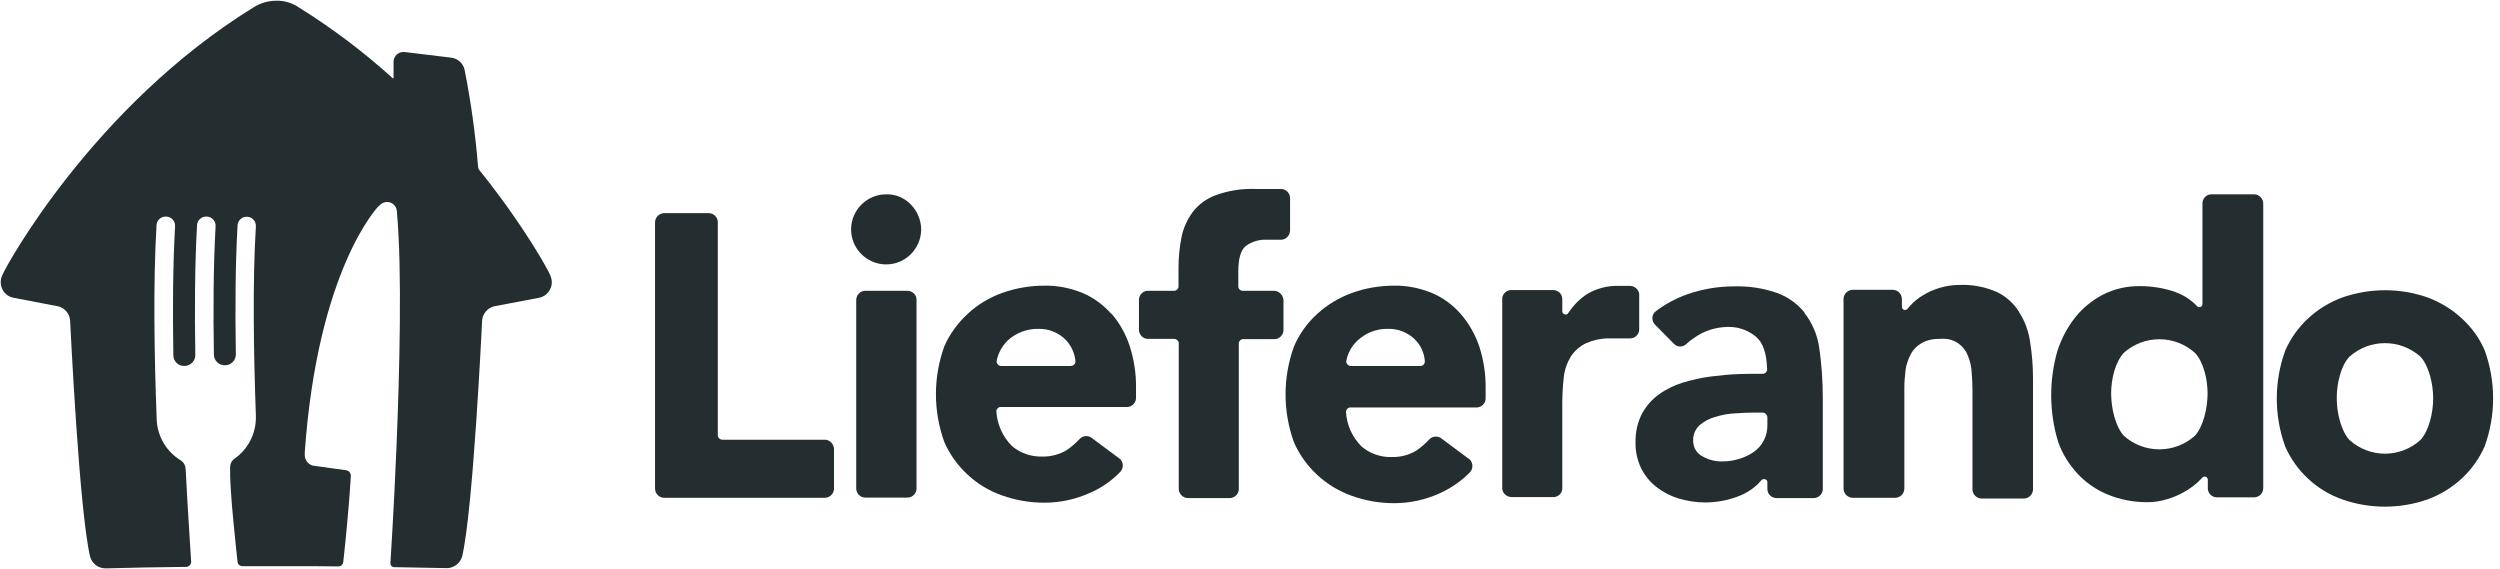 <svg width="167" height="38" viewBox="0 0 167 38" fill="none" xmlns="http://www.w3.org/2000/svg">
<path d="M74.239 20.973C73.717 20.37 73.048 19.881 72.314 19.571C71.515 19.245 70.651 19.065 69.77 19.082C68.808 19.082 67.846 19.245 66.932 19.571C66.084 19.881 65.285 20.354 64.633 20.973C63.98 21.577 63.442 22.311 63.083 23.126C62.333 25.198 62.333 27.464 63.083 29.536C63.442 30.351 63.964 31.085 64.633 31.705C65.301 32.325 66.084 32.797 66.932 33.091C67.846 33.417 68.791 33.58 69.77 33.58C70.83 33.58 71.874 33.352 72.836 32.912C73.586 32.585 74.271 32.112 74.842 31.509C75.054 31.281 75.054 30.922 74.842 30.677L72.999 29.307L72.869 29.209C72.624 29.079 72.331 29.112 72.135 29.307C71.874 29.585 71.58 29.846 71.27 30.058C70.765 30.367 70.178 30.514 69.591 30.498C68.873 30.514 68.155 30.27 67.601 29.797C66.981 29.177 66.606 28.345 66.557 27.481C66.557 27.334 66.671 27.203 66.818 27.187H75.299C75.625 27.171 75.886 26.91 75.886 26.584V25.931C75.902 24.969 75.755 24.023 75.462 23.11C75.201 22.311 74.793 21.577 74.239 20.941M71.515 24.447H66.883C66.72 24.447 66.59 24.317 66.573 24.154C66.606 23.942 66.671 23.713 66.769 23.518C66.9 23.224 67.095 22.963 67.324 22.735C67.878 22.229 68.612 21.952 69.379 21.968C70.047 21.952 70.7 22.213 71.173 22.686C71.564 23.077 71.792 23.599 71.841 24.137C71.841 24.317 71.695 24.447 71.515 24.447Z" fill="#242E30"/>
<path d="M85.1 19.424H83.013C82.85 19.424 82.719 19.294 82.719 19.13V18.136C82.719 17.271 82.882 16.717 83.209 16.439C83.633 16.13 84.138 15.983 84.66 16.015H85.573C85.9 16.015 86.16 15.738 86.177 15.412V13.226C86.177 12.9 85.9 12.623 85.573 12.623H83.828C82.931 12.591 82.034 12.737 81.186 13.047C80.583 13.275 80.045 13.667 79.653 14.189C79.294 14.694 79.034 15.265 78.919 15.869C78.789 16.537 78.724 17.222 78.724 17.891V19.163C78.707 19.31 78.577 19.424 78.43 19.424H76.685C76.359 19.424 76.098 19.685 76.082 20.011V22.05C76.098 22.376 76.359 22.637 76.685 22.637H78.43C78.577 22.637 78.707 22.735 78.74 22.881V32.651C78.74 32.977 79.001 33.254 79.327 33.27H82.165C82.491 33.254 82.752 32.993 82.752 32.667V22.898C82.785 22.751 82.899 22.653 83.046 22.653H85.133C85.459 22.653 85.72 22.392 85.737 22.066V20.027C85.688 19.685 85.427 19.424 85.1 19.424Z" fill="#242E30"/>
<path d="M59.218 12.982C57.93 12.966 56.87 14.009 56.853 15.298C56.837 16.586 57.881 17.646 59.169 17.663C60.458 17.679 61.518 16.635 61.534 15.347C61.534 14.727 61.289 14.124 60.865 13.683C60.441 13.227 59.838 12.966 59.218 12.982Z" fill="#242E30"/>
<path d="M60.604 19.424H57.816C57.489 19.424 57.212 19.685 57.196 20.011V32.651C57.212 32.977 57.473 33.238 57.799 33.238H60.621C60.947 33.238 61.208 32.977 61.224 32.651V20.011C61.224 19.685 60.947 19.424 60.604 19.424Z" fill="#242E30"/>
<path d="M108.912 19.098H108.161C107.379 19.065 106.596 19.277 105.927 19.701C105.487 20.011 105.112 20.386 104.818 20.826L104.769 20.892C104.753 20.908 104.753 20.924 104.736 20.941C104.704 20.99 104.639 21.022 104.573 21.006C104.476 21.006 104.378 20.924 104.361 20.826V19.978C104.361 19.636 104.084 19.375 103.742 19.375H100.953C100.643 19.375 100.366 19.62 100.349 19.93V32.651C100.382 32.96 100.643 33.189 100.953 33.205H103.791C104.117 33.189 104.361 32.928 104.361 32.618V26.991C104.361 26.404 104.394 25.801 104.459 25.214C104.508 24.724 104.671 24.251 104.932 23.811C105.193 23.42 105.552 23.11 105.976 22.914C106.433 22.718 106.938 22.604 107.444 22.604H108.895C109.221 22.604 109.482 22.343 109.499 22.033V19.636C109.466 19.359 109.221 19.114 108.912 19.098Z" fill="#242E30"/>
<path d="M97.577 20.973C97.055 20.37 96.386 19.881 95.652 19.571C94.853 19.245 93.989 19.065 93.124 19.082C92.162 19.082 91.2 19.245 90.303 19.571C89.455 19.881 88.656 20.354 87.987 20.973C87.319 21.577 86.797 22.311 86.438 23.142C85.688 25.214 85.688 27.481 86.438 29.552C86.797 30.367 87.319 31.101 87.987 31.721C88.656 32.341 89.439 32.814 90.303 33.124C91.216 33.45 92.162 33.613 93.124 33.613C94.185 33.613 95.228 33.385 96.191 32.944C96.941 32.602 97.626 32.129 98.197 31.542C98.409 31.313 98.409 30.955 98.197 30.71L96.354 29.34L96.223 29.242C95.979 29.112 95.685 29.144 95.489 29.34C95.228 29.617 94.935 29.878 94.625 30.09C94.119 30.4 93.549 30.547 92.945 30.53C92.228 30.547 91.51 30.302 90.955 29.829C90.336 29.209 89.96 28.394 89.912 27.513C89.912 27.367 90.026 27.236 90.173 27.22H98.653C98.979 27.203 99.24 26.942 99.24 26.616V25.964C99.257 25.002 99.11 24.056 98.816 23.142C98.539 22.327 98.115 21.593 97.577 20.973ZM94.886 24.447H90.238C90.075 24.447 89.944 24.317 89.928 24.154C89.96 23.942 90.026 23.713 90.124 23.518C90.254 23.224 90.45 22.963 90.694 22.735C90.955 22.506 91.249 22.311 91.559 22.18C91.934 22.034 92.325 21.952 92.733 21.968C93.402 21.952 94.054 22.213 94.527 22.686C94.918 23.077 95.147 23.599 95.179 24.137C95.179 24.317 95.049 24.447 94.886 24.447Z" fill="#242E30"/>
<path d="M55.124 29.373H48.226C48.079 29.356 47.965 29.242 47.949 29.112V14.841C47.949 14.515 47.688 14.254 47.361 14.238H44.344C44.018 14.254 43.757 14.531 43.757 14.857V32.634C43.757 32.977 44.034 33.254 44.377 33.254H55.092C55.418 33.254 55.695 32.993 55.712 32.667V29.992C55.695 29.65 55.434 29.389 55.124 29.373Z" fill="#242E30"/>
<path d="M120.54 20.875C120.067 20.288 119.431 19.832 118.713 19.571C117.784 19.245 116.805 19.098 115.81 19.13C114.766 19.13 113.723 19.31 112.728 19.652C111.945 19.93 111.211 20.321 110.542 20.843C110.314 21.087 110.33 21.463 110.559 21.691L111.815 22.963C112.043 23.208 112.434 23.208 112.663 22.963C112.972 22.686 113.315 22.457 113.674 22.262C114.228 21.985 114.848 21.838 115.484 21.838C116.153 21.838 116.789 22.066 117.294 22.49C117.767 22.881 118.012 23.583 118.045 24.708C118.028 24.855 117.898 24.969 117.751 24.969C117.278 24.969 116.789 24.969 116.251 24.985C115.598 25.002 114.946 25.067 114.294 25.148C113.657 25.23 113.021 25.377 112.418 25.556C111.847 25.736 111.293 25.997 110.803 26.355C110.33 26.698 109.955 27.138 109.678 27.644C109.385 28.231 109.238 28.883 109.254 29.536C109.238 30.139 109.368 30.742 109.629 31.281C109.874 31.77 110.216 32.194 110.657 32.536C111.097 32.879 111.603 33.14 112.141 33.303C112.712 33.466 113.299 33.564 113.886 33.564C114.685 33.564 115.484 33.417 116.234 33.107C116.805 32.879 117.311 32.504 117.702 32.031H117.735C117.816 31.982 117.93 31.998 117.996 32.063C118.045 32.096 118.061 32.161 118.061 32.21V32.683C118.077 33.009 118.322 33.254 118.648 33.27H121.176C121.502 33.254 121.763 32.993 121.763 32.667V26.633C121.763 25.409 121.682 24.203 121.486 22.996C121.339 22.229 121.013 21.512 120.54 20.908M118.061 28.378C118.077 29.111 117.735 29.797 117.131 30.204C116.838 30.4 116.495 30.563 116.153 30.661C115.778 30.775 115.403 30.824 115.011 30.824C114.554 30.824 114.114 30.71 113.723 30.482C113.331 30.286 113.103 29.878 113.103 29.438C113.087 29.046 113.25 28.655 113.543 28.394C113.853 28.133 114.228 27.937 114.62 27.839C115.044 27.709 115.484 27.627 115.924 27.611C116.381 27.578 116.756 27.562 117.066 27.562H117.767C117.93 27.578 118.045 27.709 118.061 27.856V28.378Z" fill="#242E30"/>
<path d="M134.859 20.81C134.5 20.239 133.995 19.799 133.391 19.506C132.609 19.163 131.761 19 130.913 19.033C130.456 19.033 129.999 19.098 129.575 19.228C129.184 19.343 128.809 19.506 128.466 19.718C128.156 19.897 127.879 20.125 127.634 20.386C127.553 20.468 127.471 20.566 127.406 20.647C127.373 20.68 127.308 20.712 127.259 20.712C127.145 20.712 127.047 20.615 127.047 20.5V19.979C127.047 19.636 126.77 19.359 126.428 19.359H123.769C123.427 19.359 123.149 19.636 123.149 19.979V32.667C123.166 32.993 123.443 33.254 123.769 33.254H126.591C126.917 33.254 127.194 32.993 127.21 32.667V25.948C127.21 25.54 127.243 25.116 127.292 24.708C127.341 24.349 127.471 23.991 127.634 23.664C127.797 23.355 128.058 23.094 128.368 22.914C128.76 22.702 129.2 22.621 129.64 22.637C130.44 22.555 131.19 23.028 131.467 23.795C131.614 24.154 131.695 24.529 131.712 24.92C131.744 25.328 131.761 25.719 131.761 26.095V32.716C131.777 33.042 132.054 33.303 132.38 33.303H135.185C135.512 33.303 135.789 33.042 135.805 32.716V25.279C135.805 24.464 135.74 23.648 135.61 22.833C135.512 22.131 135.267 21.463 134.892 20.876" fill="#242E30"/>
<path d="M150.549 12.982H147.711C147.385 12.982 147.124 13.259 147.124 13.585V20.337C147.107 20.451 147.01 20.533 146.912 20.517C146.846 20.517 146.781 20.484 146.749 20.435L146.683 20.37L146.634 20.321C146.259 19.962 145.803 19.685 145.313 19.506C144.563 19.245 143.764 19.114 142.965 19.114C142.1 19.098 141.236 19.294 140.47 19.685C139.752 20.06 139.116 20.582 138.61 21.218C138.088 21.887 137.697 22.637 137.436 23.436C136.865 25.426 136.882 27.546 137.485 29.519C137.762 30.318 138.219 31.036 138.79 31.656C139.361 32.259 140.046 32.732 140.812 33.042C141.644 33.385 142.541 33.548 143.438 33.548C143.878 33.548 144.319 33.482 144.743 33.352C145.15 33.238 145.525 33.075 145.9 32.863C146.227 32.683 146.537 32.455 146.814 32.21C146.895 32.129 146.977 32.047 147.058 31.966L147.124 31.9C147.156 31.852 147.222 31.835 147.27 31.835C147.385 31.835 147.466 31.917 147.482 32.015V32.618C147.482 32.944 147.743 33.221 148.086 33.221H150.597C150.924 33.205 151.185 32.944 151.185 32.602V13.602C151.185 13.275 150.924 12.998 150.597 12.982M146.618 29.111C145.264 30.318 143.226 30.318 141.872 29.111C141.318 28.508 141.024 27.269 141.024 26.29C141.024 25.311 141.301 24.186 141.872 23.567C143.226 22.36 145.264 22.36 146.618 23.567C147.189 24.17 147.466 25.311 147.466 26.29C147.466 27.269 147.173 28.508 146.618 29.111Z" fill="#242E30"/>
<path d="M164.444 21.267C163.775 20.647 162.992 20.174 162.144 19.864C160.318 19.228 158.328 19.228 156.485 19.864C155.637 20.174 154.854 20.647 154.185 21.267C153.533 21.87 153.011 22.604 152.652 23.42C151.902 25.491 151.902 27.758 152.652 29.829C153.011 30.645 153.533 31.378 154.185 31.982C154.854 32.602 155.637 33.075 156.485 33.368C158.312 34.004 160.301 34.004 162.144 33.368C162.992 33.058 163.775 32.585 164.444 31.965C165.096 31.362 165.618 30.628 165.977 29.813C166.727 27.741 166.727 25.474 165.977 23.403C165.634 22.604 165.112 21.87 164.444 21.267ZM161.688 29.389C160.334 30.612 158.295 30.612 156.942 29.389C156.387 28.785 156.094 27.595 156.094 26.6C156.094 25.605 156.371 24.431 156.942 23.827C158.295 22.62 160.334 22.62 161.688 23.827C162.242 24.431 162.536 25.621 162.536 26.6C162.536 27.578 162.258 28.769 161.688 29.389Z" fill="#242E30"/>
<path d="M36.761 18.397C36.646 18.087 35.048 15.135 32.063 11.416C31.982 11.319 31.933 11.221 31.933 11.107C31.754 8.937 31.46 6.801 31.036 4.664C30.938 4.224 30.579 3.898 30.123 3.849L27.024 3.474C26.991 3.474 26.975 3.474 26.942 3.474C26.584 3.474 26.29 3.767 26.29 4.126V5.203C26.29 5.219 26.274 5.219 26.258 5.235C26.241 5.235 26.241 5.235 26.225 5.219C24.284 3.458 22.197 1.892 19.979 0.506C19.522 0.196 19 0.033 18.445 0.049C17.907 0.049 17.369 0.212 16.913 0.506C6.246 7.094 0.375 17.793 0.147 18.397C0.082 18.543 0.049 18.69 0.049 18.853C0.049 19.343 0.375 19.767 0.848 19.881L3.914 20.468C4.322 20.582 4.632 20.941 4.681 21.365C4.713 21.903 5.284 34.037 6.018 37.185C6.149 37.641 6.556 37.967 7.046 37.967H7.078C8.872 37.919 10.519 37.886 12.281 37.87H12.428C12.623 37.87 12.77 37.706 12.77 37.527C12.705 36.467 12.542 34.053 12.411 31.493C12.411 31.427 12.395 31.346 12.395 31.281C12.379 31.069 12.264 30.873 12.085 30.759C11.139 30.188 10.536 29.193 10.47 28.084C10.307 23.828 10.226 18.919 10.454 15.07C10.454 14.727 10.748 14.45 11.09 14.466C11.433 14.466 11.71 14.76 11.694 15.102C11.694 15.118 11.694 15.135 11.694 15.151C11.547 17.712 11.53 20.745 11.579 23.73C11.579 24.137 11.922 24.464 12.33 24.447C12.737 24.431 13.063 24.105 13.047 23.697C12.998 20.696 13.015 17.63 13.161 15.07C13.161 14.727 13.455 14.45 13.797 14.466C14.14 14.466 14.417 14.76 14.401 15.102C14.401 15.118 14.401 15.135 14.401 15.151C14.254 17.695 14.238 20.712 14.287 23.681C14.287 24.088 14.629 24.415 15.037 24.398C15.445 24.398 15.771 24.056 15.755 23.648C15.706 20.647 15.722 17.614 15.869 15.053C15.885 14.711 16.195 14.45 16.521 14.482C16.847 14.499 17.092 14.76 17.092 15.086C17.092 15.102 17.092 15.118 17.092 15.135C16.863 18.87 16.945 23.599 17.092 27.758V27.791V27.856C17.092 27.872 17.092 27.889 17.092 27.905C17.092 28.997 16.554 30.025 15.657 30.645C15.494 30.759 15.396 30.938 15.379 31.118C15.379 31.118 15.298 31.754 15.591 34.836C15.722 36.19 15.82 37.119 15.869 37.543C15.885 37.706 16.032 37.821 16.195 37.821H16.488H18.331H18.56C19.359 37.821 20.125 37.821 20.859 37.821L22.604 37.837C22.767 37.837 22.914 37.706 22.93 37.543C23.338 33.841 23.436 31.77 23.436 31.77C23.436 31.591 23.289 31.427 23.11 31.411L20.99 31.118C20.696 31.085 20.468 30.873 20.386 30.596C20.354 30.482 20.354 30.384 20.354 30.27C21.218 17.94 25.279 13.781 25.279 13.781C25.344 13.716 25.41 13.667 25.475 13.618C25.768 13.406 26.176 13.471 26.388 13.765C26.421 13.814 26.453 13.863 26.47 13.912C26.502 14.009 26.518 14.107 26.518 14.205C26.861 18.087 26.698 24.676 26.486 29.829C26.306 34.2 26.078 37.625 26.078 37.625C26.078 37.772 26.192 37.886 26.339 37.886C27.497 37.902 28.639 37.935 29.829 37.951H29.846C30.319 37.951 30.742 37.625 30.873 37.168C31.607 34.021 32.178 21.903 32.21 21.365C32.259 20.941 32.569 20.582 32.977 20.468L36.059 19.881C36.63 19.734 36.973 19.163 36.826 18.592C36.793 18.511 36.777 18.445 36.761 18.397Z" fill="#242E30"/>
</svg>
